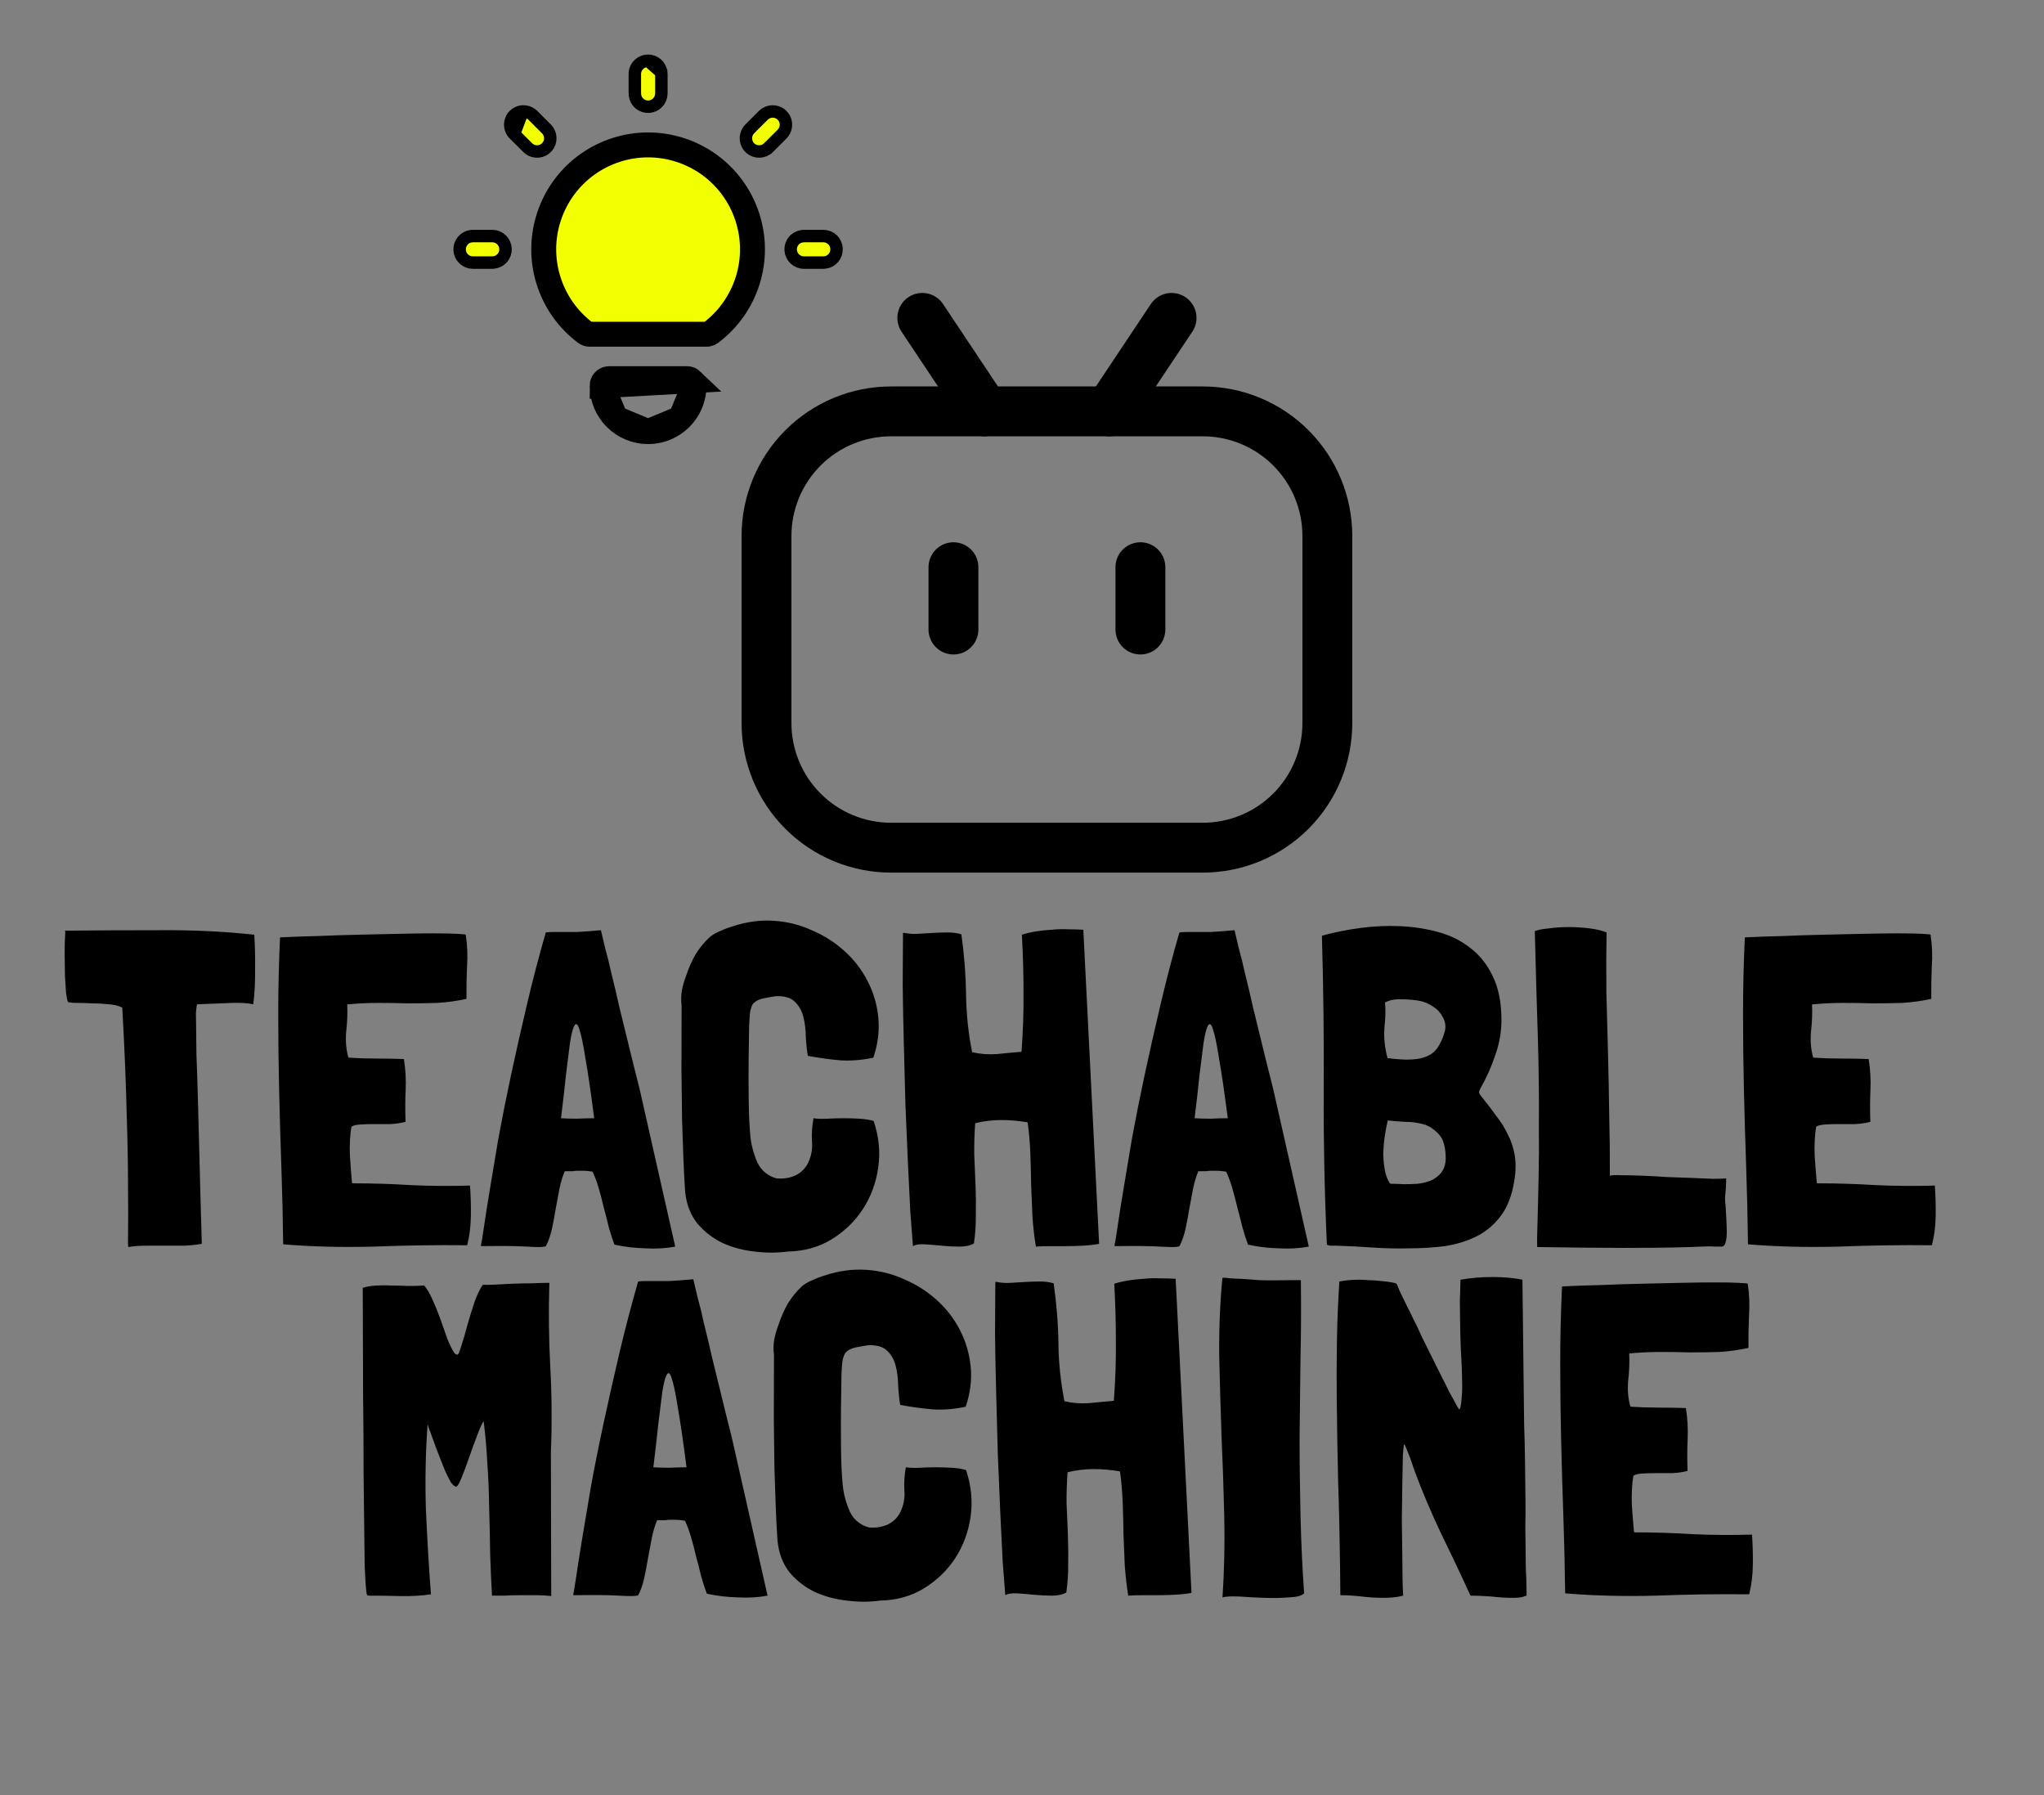 <svg width="41" height="36" viewBox="0 0 41 36" fill="none" xmlns="http://www.w3.org/2000/svg">
<rect x="0" y="0" width="41" height="36" fill="#808080" stroke="none"/>
<path d="M9.875 4.734C9.943 4.734 10.008 4.76 10.057 4.807C10.106 4.853 10.136 4.917 10.14 4.984C10.144 5.052 10.122 5.119 10.078 5.17C10.036 5.222 9.975 5.255 9.909 5.263L9.871 5.266L9.485 5.266C9.484 5.266 9.484 5.266 9.484 5.266C9.417 5.266 9.352 5.24 9.302 5.193C9.253 5.147 9.224 5.083 9.22 5.016C9.216 4.948 9.238 4.881 9.281 4.83C9.324 4.778 9.384 4.745 9.45 4.737L9.488 4.734H9.875Z" fill="#F2FF00" stroke="black" stroke-width="0.25"/>
<path d="M13.177 1.286C13.128 1.243 13.065 1.219 13 1.219L13.177 1.286ZM13.177 1.286C13.224 1.328 13.255 1.387 13.263 1.45M13.177 1.286L13.263 1.45M13.263 1.45L13.266 1.488L13.266 1.875C13.266 1.875 13.266 1.875 13.266 1.875C13.265 1.943 13.24 2.008 13.193 2.057C13.147 2.106 13.083 2.136 13.016 2.14C12.948 2.144 12.881 2.122 12.829 2.078C12.778 2.036 12.745 1.975 12.737 1.909L12.734 1.871V1.484C12.734 1.414 12.762 1.346 12.812 1.297C12.862 1.247 12.93 1.219 13 1.219L13.263 1.45Z" fill="#F2FF00" stroke="black" stroke-width="0.25"/>
<path d="M16.515 4.734C16.583 4.734 16.648 4.76 16.698 4.807C16.747 4.853 16.776 4.917 16.78 4.984C16.784 5.052 16.762 5.119 16.719 5.17C16.676 5.222 16.616 5.255 16.55 5.263L16.512 5.266L16.125 5.266C16.125 5.266 16.125 5.266 16.125 5.266C16.057 5.266 15.992 5.24 15.943 5.193C15.894 5.147 15.864 5.083 15.86 5.016C15.856 4.948 15.878 4.881 15.922 4.83C15.964 4.778 16.025 4.745 16.091 4.737L16.129 4.734H16.515Z" fill="#F2FF00" stroke="black" stroke-width="0.25"/>
<path d="M10.483 2.235C10.419 2.239 10.358 2.266 10.312 2.312C10.312 2.312 10.312 2.312 10.312 2.312M10.483 2.235L10.312 2.312M10.483 2.235C10.547 2.231 10.609 2.25 10.66 2.288L10.691 2.315L10.961 2.586C10.961 2.586 10.961 2.586 10.961 2.586C11.009 2.633 11.036 2.697 11.038 2.765C11.04 2.832 11.017 2.898 10.972 2.949C10.928 2.999 10.865 3.031 10.798 3.037C10.732 3.044 10.666 3.025 10.613 2.985L10.583 2.958L10.312 2.688M10.483 2.235L10.312 2.688M10.312 2.312C10.262 2.362 10.235 2.43 10.235 2.5C10.235 2.57 10.262 2.638 10.312 2.688M10.312 2.312L10.312 2.688M10.312 2.688C10.312 2.688 10.312 2.688 10.312 2.688M10.312 2.688L10.312 2.688" fill="#F2FF00" stroke="black" stroke-width="0.25"/>
<path d="M15.312 2.312C15.312 2.312 15.312 2.312 15.312 2.312C15.36 2.265 15.424 2.237 15.492 2.235C15.559 2.233 15.625 2.257 15.675 2.301C15.726 2.346 15.758 2.408 15.764 2.475C15.77 2.541 15.752 2.607 15.712 2.66L15.685 2.691L15.415 2.961C15.415 2.961 15.415 2.961 15.414 2.961C15.367 3.009 15.303 3.036 15.235 3.038C15.168 3.04 15.102 3.017 15.051 2.972C15.001 2.928 14.969 2.865 14.963 2.798C14.956 2.732 14.975 2.666 15.015 2.613L15.041 2.583L15.312 2.312Z" fill="#F2FF00" stroke="black" stroke-width="0.25"/>
<path d="M13.881 7.635C13.854 7.609 13.819 7.594 13.781 7.594H12.226L12.197 7.596C12.165 7.601 12.135 7.617 12.114 7.641C12.091 7.667 12.078 7.7 12.078 7.734L13.881 7.635ZM13.881 7.635C13.907 7.661 13.922 7.697 13.922 7.734M13.881 7.635L13.922 7.734M13.922 7.734C13.922 7.979 13.825 8.213 13.652 8.386M13.922 7.734L13.652 8.386M13.652 8.386C13.479 8.559 13.245 8.656 13 8.656M13.652 8.386L13 8.656M13 8.656C12.755 8.656 12.521 8.559 12.348 8.386M13 8.656L12.348 8.386M12.348 8.386C12.175 8.213 12.078 7.979 12.078 7.734L12.348 8.386Z" fill="#D9D9D9" stroke="black" stroke-width="0.5"/>
<path d="M14.256 6.675L14.256 6.675C14.238 6.688 14.218 6.697 14.196 6.701L14.164 6.703H11.828C11.798 6.703 11.768 6.693 11.744 6.675C11.392 6.411 11.133 6.044 11.002 5.624C10.87 5.205 10.875 4.755 11.014 4.338C11.153 3.921 11.419 3.558 11.776 3.301C12.132 3.045 12.561 2.906 13 2.906C13.439 2.906 13.868 3.045 14.224 3.301C14.581 3.558 14.847 3.921 14.986 4.338C15.125 4.755 15.13 5.205 14.998 5.624C14.867 6.044 14.608 6.411 14.256 6.675Z" fill="#F2FF00" stroke="black" stroke-width="0.5"/>
<path d="M15.375 10.75C15.375 10.087 15.638 9.451 16.107 8.982C16.576 8.513 17.212 8.25 17.875 8.25H24.125C24.788 8.25 25.424 8.513 25.893 8.982C26.362 9.451 26.625 10.087 26.625 10.75V14.5C26.625 15.163 26.362 15.799 25.893 16.268C25.424 16.737 24.788 17 24.125 17H17.875C17.212 17 16.576 16.737 16.107 16.268C15.638 15.799 15.375 15.163 15.375 14.5V10.75Z" stroke="black" stroke-linecap="round" stroke-linejoin="round"/>
<path d="M18.5 6.375L19.75 8.25" stroke="black" stroke-linecap="round" stroke-linejoin="round"/>
<path d="M23.5 6.375L22.25 8.25" stroke="black" stroke-linecap="round" stroke-linejoin="round"/>
<path d="M19.125 12.625V11.375" stroke="black" stroke-linecap="round" stroke-linejoin="round"/>
<path d="M22.875 11.375V12.625" stroke="black" stroke-linecap="round" stroke-linejoin="round"/>
<path d="M11.039 27.437C11.069 27.995 11.073 28.562 11.05 29.138L11.057 32.008C10.967 31.997 10.868 31.991 10.76 31.991C10.652 31.991 10.544 31.991 10.436 31.991C10.328 31.991 10.223 31.994 10.121 32C10.025 32 9.941 32 9.869 32C9.854 31.741 9.841 31.462 9.832 31.163C9.828 30.863 9.822 30.557 9.812 30.245C9.808 29.933 9.796 29.627 9.774 29.327C9.759 29.027 9.734 28.751 9.701 28.499C9.66 28.565 9.613 28.67 9.561 28.814C9.509 28.952 9.456 29.096 9.404 29.246C9.352 29.396 9.303 29.528 9.256 29.642C9.209 29.756 9.174 29.813 9.15 29.813C9.12 29.813 9.084 29.783 9.041 29.723C9.004 29.657 8.964 29.576 8.921 29.48C8.884 29.384 8.844 29.282 8.8 29.174C8.757 29.066 8.72 28.967 8.689 28.877C8.658 28.787 8.63 28.712 8.605 28.652C8.587 28.592 8.577 28.562 8.577 28.562C8.536 29.126 8.525 29.696 8.543 30.272C8.568 30.848 8.602 31.415 8.644 31.973C8.453 32.002 8.243 32.014 8.015 32.008C7.787 32.002 7.577 32 7.385 32C7.373 32 7.364 31.991 7.357 31.973C7.351 31.948 7.344 31.892 7.337 31.802C7.33 31.712 7.323 31.576 7.315 31.397C7.312 31.211 7.31 30.968 7.306 30.668C7.302 30.368 7.298 29.996 7.293 29.552C7.294 29.108 7.29 28.58 7.283 27.968C7.282 27.356 7.279 26.642 7.276 25.826C7.354 25.802 7.443 25.787 7.545 25.781C7.647 25.775 7.752 25.775 7.86 25.781C7.968 25.781 8.076 25.784 8.184 25.79C8.292 25.79 8.397 25.787 8.499 25.781H8.508C8.563 25.841 8.618 25.934 8.674 26.06C8.729 26.18 8.782 26.309 8.831 26.447C8.881 26.585 8.927 26.717 8.971 26.843C9.02 26.969 9.07 27.068 9.118 27.14C9.137 27.158 9.155 27.167 9.173 27.167C9.191 27.173 9.217 27.116 9.252 26.996C9.292 26.876 9.333 26.738 9.373 26.582C9.419 26.42 9.468 26.261 9.52 26.105C9.578 25.949 9.634 25.835 9.687 25.763C9.729 25.769 9.804 25.769 9.912 25.763C10.026 25.757 10.146 25.751 10.272 25.745C10.404 25.739 10.536 25.736 10.668 25.736C10.806 25.73 10.923 25.727 11.019 25.727C11.002 26.303 11.008 26.873 11.039 27.437ZM14.578 28.427C14.622 28.601 14.657 28.739 14.682 28.841L15.394 31.991L15.395 32C15.215 32.035 15.017 32.047 14.801 32.035C14.585 32.029 14.381 32.005 14.188 31.963H14.179C14.142 31.867 14.105 31.753 14.067 31.622C14.036 31.489 14.001 31.355 13.963 31.217C13.932 31.079 13.897 30.947 13.86 30.821C13.822 30.695 13.782 30.587 13.739 30.497C13.661 30.485 13.601 30.479 13.559 30.479C13.517 30.479 13.478 30.479 13.442 30.479C13.412 30.479 13.376 30.482 13.334 30.488C13.298 30.488 13.247 30.488 13.181 30.488C13.14 30.584 13.105 30.698 13.077 30.83C13.054 30.956 13.029 31.091 13.001 31.235C12.978 31.373 12.953 31.508 12.924 31.64C12.896 31.771 12.855 31.889 12.802 31.991C12.796 31.991 12.79 31.994 12.784 32C12.784 32 12.781 32 12.775 32C12.728 32.011 12.608 32.011 12.415 32C12.223 31.988 11.923 31.985 11.515 31.991C11.509 31.991 11.503 31.988 11.497 31.982C11.509 31.939 11.528 31.823 11.556 31.631C11.584 31.439 11.623 31.19 11.673 30.884C11.724 30.578 11.783 30.227 11.85 29.831C11.923 29.429 12.008 29.003 12.105 28.553C12.201 28.103 12.307 27.635 12.421 27.149C12.536 26.663 12.662 26.18 12.8 25.7C12.842 25.694 12.887 25.691 12.935 25.691C12.983 25.691 13.046 25.691 13.124 25.691C13.202 25.691 13.301 25.691 13.421 25.691C13.547 25.685 13.709 25.673 13.907 25.655C13.926 25.733 13.954 25.853 13.992 26.015C14.036 26.171 14.08 26.351 14.124 26.555C14.175 26.753 14.225 26.966 14.276 27.194C14.332 27.422 14.386 27.641 14.437 27.851C14.487 28.061 14.534 28.253 14.578 28.427ZM13.429 29.435C13.543 29.429 13.657 29.426 13.771 29.426C13.705 28.91 13.646 28.508 13.595 28.22C13.55 27.932 13.508 27.737 13.471 27.635C13.44 27.533 13.407 27.512 13.371 27.572C13.342 27.626 13.313 27.74 13.285 27.914C13.263 28.088 13.236 28.307 13.203 28.571C13.176 28.835 13.143 29.12 13.105 29.426C13.207 29.432 13.315 29.435 13.429 29.435ZM17.161 27.023C17.077 27.041 17.012 27.074 16.964 27.122C16.952 27.134 16.941 27.155 16.929 27.185C16.923 27.209 16.917 27.227 16.912 27.239C16.9 27.257 16.889 27.362 16.879 27.554C16.876 27.746 16.872 27.974 16.869 28.238C16.866 28.502 16.867 28.778 16.87 29.066C16.873 29.348 16.885 29.594 16.906 29.804C16.926 29.978 16.973 30.149 17.047 30.317C17.127 30.479 17.254 30.584 17.429 30.632C17.561 30.644 17.683 30.626 17.797 30.578C17.916 30.524 18.005 30.437 18.064 30.317C18.128 30.179 18.154 30.035 18.14 29.885C18.132 29.729 18.142 29.576 18.17 29.426C18.255 29.438 18.348 29.441 18.45 29.435C18.557 29.429 18.665 29.426 18.773 29.426C18.881 29.426 18.986 29.429 19.088 29.435C19.197 29.441 19.293 29.456 19.377 29.48C19.483 29.792 19.513 30.104 19.469 30.416C19.425 30.722 19.323 30.998 19.164 31.244C19.005 31.489 18.794 31.694 18.532 31.855C18.276 32.011 17.983 32.093 17.653 32.099C17.437 32.129 17.215 32.129 16.987 32.099C16.759 32.075 16.545 32.017 16.346 31.927C16.147 31.831 15.977 31.7 15.837 31.532C15.703 31.364 15.623 31.154 15.596 30.902C15.581 30.686 15.57 30.461 15.561 30.227C15.552 29.993 15.543 29.732 15.534 29.444C15.53 29.15 15.526 28.82 15.522 28.454C15.524 28.082 15.524 27.653 15.525 27.167C15.511 27.065 15.513 26.963 15.53 26.861C15.553 26.753 15.582 26.654 15.617 26.564C15.669 26.408 15.733 26.264 15.809 26.132C15.892 26 15.99 25.883 16.102 25.781C16.168 25.733 16.239 25.694 16.317 25.664C16.395 25.628 16.475 25.598 16.559 25.574C16.834 25.484 17.106 25.448 17.377 25.466C17.647 25.484 17.9 25.547 18.135 25.655C18.376 25.757 18.594 25.895 18.788 26.069C18.982 26.243 19.137 26.444 19.254 26.672C19.37 26.894 19.442 27.137 19.47 27.401C19.497 27.665 19.464 27.935 19.371 28.211C19.15 28.259 18.931 28.277 18.715 28.265C18.505 28.247 18.285 28.217 18.057 28.175C18.037 28.061 18.024 27.932 18.016 27.788C18.014 27.644 17.998 27.512 17.966 27.392C17.935 27.266 17.877 27.164 17.792 27.086C17.713 27.008 17.586 26.972 17.413 26.978C17.335 26.99 17.251 27.005 17.161 27.023ZM23.276 25.637C23.39 25.637 23.492 25.64 23.582 25.646L23.9 31.945C23.798 31.963 23.687 31.976 23.567 31.982C23.453 31.988 23.339 31.991 23.225 31.991C23.117 31.991 23.009 31.991 22.901 31.991C22.799 31.991 22.712 31.994 22.64 32H22.631C22.599 31.802 22.576 31.598 22.561 31.388C22.552 31.172 22.544 30.959 22.535 30.749C22.533 30.539 22.528 30.329 22.519 30.119C22.511 29.909 22.493 29.708 22.467 29.516L22.458 29.507C22.284 29.477 22.109 29.462 21.935 29.462C21.761 29.462 21.588 29.483 21.414 29.525C21.399 29.735 21.392 29.942 21.394 30.146C21.403 30.35 21.411 30.554 21.42 30.758C21.428 30.962 21.43 31.163 21.427 31.361C21.429 31.552 21.416 31.744 21.389 31.936C21.317 31.979 21.221 32 21.101 32C20.981 32 20.861 31.994 20.741 31.982C20.621 31.97 20.507 31.96 20.399 31.954C20.297 31.948 20.219 31.96 20.165 31.991C20.151 31.823 20.134 31.595 20.112 31.307C20.097 31.013 20.081 30.686 20.064 30.326C20.048 29.96 20.032 29.573 20.015 29.165C20.004 28.757 19.993 28.349 19.982 27.941C19.971 27.527 19.964 27.131 19.959 26.753C19.961 26.369 19.963 26.024 19.965 25.718L19.965 25.709H19.974H19.992C20.082 25.727 20.175 25.733 20.271 25.727C20.373 25.721 20.472 25.715 20.568 25.709C20.67 25.703 20.769 25.7 20.865 25.7C20.961 25.7 21.051 25.712 21.135 25.736C21.194 26.15 21.226 26.552 21.231 26.942C21.235 27.332 21.276 27.719 21.352 28.103H21.361C21.512 28.139 21.674 28.151 21.848 28.139C22.021 28.121 22.183 28.106 22.333 28.094H22.342C22.373 27.68 22.387 27.293 22.383 26.933C22.384 26.573 22.374 26.177 22.351 25.745C22.422 25.721 22.509 25.7 22.611 25.682C22.718 25.664 22.829 25.652 22.943 25.646C23.057 25.634 23.168 25.631 23.276 25.637ZM25.257 25.673C25.401 25.679 25.608 25.679 25.878 25.673H26.094L26.094 25.709C26.1 26.225 26.098 26.744 26.086 27.266C26.08 27.788 26.074 28.313 26.068 28.841C26.068 29.363 26.075 29.885 26.087 30.407C26.099 30.929 26.123 31.445 26.159 31.954C26.111 32.002 26.01 32.029 25.854 32.035C25.704 32.047 25.539 32.05 25.359 32.044C25.185 32.038 25.017 32.029 24.855 32.017C24.693 32.011 24.582 32.017 24.522 32.035C24.558 31.495 24.569 30.953 24.557 30.407C24.544 29.861 24.526 29.321 24.502 28.787C24.483 28.247 24.468 27.716 24.456 27.194C24.45 26.666 24.471 26.15 24.518 25.646L24.518 25.628C24.548 25.622 24.605 25.625 24.689 25.637C24.779 25.643 24.846 25.646 24.887 25.646C24.996 25.652 25.119 25.661 25.257 25.673ZM30.541 32.026C30.499 32.038 30.427 32.044 30.325 32.044C30.205 32.044 30.067 32.035 29.911 32.017C29.755 32.005 29.616 32 29.496 32C29.293 31.555 29.09 31.127 28.887 30.713C28.69 30.293 28.52 29.891 28.378 29.507L28.285 29.237C28.26 29.171 28.235 29.111 28.211 29.057C28.192 28.997 28.177 28.967 28.165 28.967C28.159 28.967 28.15 29.039 28.14 29.183C28.136 29.327 28.132 29.51 28.129 29.732C28.125 29.954 28.122 30.2 28.119 30.47C28.122 30.74 28.126 31.001 28.129 31.253C28.13 31.391 28.132 31.526 28.133 31.657C28.135 31.784 28.139 31.898 28.146 32C28.081 32.017 28.015 32.029 27.949 32.035C27.883 32.041 27.817 32.044 27.751 32.044C27.607 32.044 27.46 32.035 27.31 32.017C27.165 32 27.024 31.991 26.886 31.991L26.879 31.361C26.872 30.791 26.86 30.248 26.842 29.732C26.829 29.216 26.82 28.676 26.814 28.112C26.809 27.698 26.81 27.29 26.817 26.888C26.824 26.48 26.841 26.084 26.866 25.7C26.926 25.688 26.989 25.679 27.055 25.673C27.127 25.667 27.199 25.664 27.271 25.664C27.307 25.664 27.367 25.667 27.451 25.673C27.535 25.673 27.619 25.679 27.703 25.691C27.787 25.697 27.859 25.706 27.919 25.718C27.985 25.73 28.018 25.742 28.019 25.754C28.062 25.862 28.102 25.952 28.139 26.024C28.176 26.096 28.209 26.165 28.24 26.231C28.277 26.297 28.314 26.372 28.351 26.456C28.394 26.534 28.443 26.636 28.499 26.762C28.511 26.792 28.539 26.849 28.582 26.933C28.625 27.017 28.674 27.116 28.729 27.23C28.784 27.338 28.843 27.455 28.904 27.581C28.966 27.701 29.021 27.812 29.07 27.914C29.125 28.01 29.171 28.094 29.208 28.166C29.245 28.232 29.266 28.265 29.272 28.265C29.29 28.253 29.305 28.193 29.315 28.085C29.326 27.977 29.331 27.872 29.329 27.77C29.327 27.53 29.318 27.308 29.304 27.104C29.295 26.894 29.29 26.681 29.287 26.465C29.286 26.339 29.284 26.213 29.283 26.087C29.287 25.955 29.291 25.814 29.296 25.664C29.499 25.628 29.715 25.61 29.943 25.61C30.165 25.61 30.363 25.628 30.538 25.664L30.572 28.562C30.581 28.814 30.587 29.069 30.59 29.327C30.593 29.585 30.596 29.843 30.599 30.101C30.601 30.275 30.6 30.443 30.596 30.605C30.598 30.767 30.6 30.932 30.602 31.1C30.603 31.22 30.605 31.34 30.606 31.459C30.613 31.579 30.618 31.7 30.619 31.82L30.621 32C30.61 32.005 30.583 32.014 30.541 32.026ZM33.955 30.767C34.34 30.785 34.736 30.788 35.143 30.776L35.144 30.794C35.158 30.986 35.163 31.187 35.16 31.397C35.156 31.601 35.131 31.793 35.086 31.973C34.473 31.966 33.849 31.976 33.214 32C32.584 32.017 31.978 32.002 31.395 31.954C31.389 31.433 31.377 30.917 31.359 30.407C31.341 29.891 31.326 29.378 31.314 28.868C31.302 28.358 31.296 27.848 31.296 27.338C31.296 26.828 31.308 26.315 31.332 25.799C31.566 25.787 31.817 25.778 32.087 25.772C32.363 25.76 32.639 25.751 32.915 25.745C33.191 25.739 33.458 25.733 33.716 25.727C33.974 25.721 34.202 25.718 34.4 25.718C34.598 25.718 34.757 25.721 34.877 25.727C34.997 25.733 35.057 25.739 35.057 25.745C35.09 25.955 35.098 26.168 35.083 26.384C35.073 26.6 35.07 26.813 35.072 27.023L35.072 27.032C34.881 27.074 34.686 27.101 34.488 27.113C34.296 27.119 34.101 27.122 33.903 27.122C33.705 27.116 33.507 27.113 33.309 27.113C33.111 27.113 32.913 27.122 32.715 27.14H32.688L32.68 27.149C32.688 27.323 32.681 27.503 32.659 27.689C32.643 27.869 32.657 28.04 32.701 28.202L32.71 28.211C32.89 28.223 33.073 28.229 33.259 28.229C33.445 28.229 33.631 28.232 33.817 28.238L33.818 28.247C33.85 28.451 33.861 28.655 33.852 28.859C33.842 29.063 33.842 29.276 33.85 29.498C33.761 29.522 33.659 29.537 33.545 29.543C33.431 29.543 33.32 29.543 33.212 29.543C33.11 29.543 33.017 29.546 32.933 29.552C32.849 29.558 32.792 29.573 32.763 29.597C32.734 29.771 32.725 29.966 32.733 30.182C32.748 30.398 32.762 30.578 32.776 30.722L32.785 30.731C33.181 30.731 33.571 30.743 33.955 30.767Z" fill="black"/>
<path d="M3.191 18.655C3.845 18.649 4.481 18.679 5.1 18.745C5.114 18.943 5.12 19.171 5.117 19.429C5.12 19.687 5.108 19.924 5.08 20.14C4.966 20.116 4.825 20.107 4.657 20.113C4.489 20.119 4.264 20.128 3.982 20.14H3.964H3.955C3.955 20.146 3.953 20.152 3.947 20.158C3.947 20.158 3.947 20.161 3.947 20.167C3.941 20.197 3.936 20.245 3.93 20.311C3.931 20.371 3.932 20.47 3.934 20.608C3.935 20.74 3.938 20.917 3.94 21.139C3.949 21.355 3.958 21.637 3.968 21.985C3.978 22.327 3.989 22.741 4.001 23.227C4.012 23.707 4.028 24.274 4.048 24.927L4.048 24.936L4.048 24.945C3.94 24.963 3.82 24.976 3.689 24.982C3.563 24.982 3.434 24.982 3.302 24.982C3.176 24.982 3.05 24.982 2.924 24.982C2.798 24.982 2.681 24.991 2.573 25.009C2.567 24.985 2.565 24.877 2.569 24.684C2.573 24.492 2.572 24.208 2.568 23.83C2.569 23.446 2.561 22.957 2.542 22.363C2.529 21.769 2.499 21.052 2.453 20.212L2.444 20.203C2.372 20.167 2.281 20.146 2.173 20.14C2.065 20.128 1.957 20.122 1.849 20.122C1.741 20.116 1.642 20.113 1.552 20.113C1.462 20.113 1.399 20.107 1.363 20.095C1.351 20.071 1.338 20.011 1.325 19.915C1.318 19.819 1.31 19.705 1.303 19.573C1.301 19.435 1.299 19.288 1.297 19.132C1.296 18.976 1.3 18.826 1.31 18.682C1.31 18.676 1.307 18.673 1.301 18.673C1.301 18.673 1.301 18.67 1.301 18.664C1.913 18.658 2.543 18.655 3.191 18.655ZM8.24 23.767C8.625 23.785 9.021 23.788 9.429 23.776L9.429 23.794C9.443 23.986 9.448 24.187 9.445 24.397C9.441 24.601 9.417 24.793 9.371 24.973C8.759 24.966 8.135 24.976 7.499 25C6.869 25.017 6.263 25.003 5.68 24.954C5.674 24.433 5.662 23.917 5.644 23.407C5.626 22.891 5.611 22.378 5.599 21.868C5.587 21.358 5.581 20.848 5.581 20.338C5.581 19.828 5.593 19.315 5.617 18.799C5.851 18.787 6.103 18.778 6.372 18.772C6.648 18.76 6.924 18.751 7.2 18.745C7.476 18.739 7.743 18.733 8.001 18.727C8.259 18.721 8.487 18.718 8.685 18.718C8.883 18.718 9.042 18.721 9.162 18.727C9.282 18.733 9.342 18.739 9.342 18.745C9.375 18.955 9.383 19.168 9.368 19.384C9.358 19.6 9.355 19.813 9.357 20.023L9.357 20.032C9.166 20.074 8.971 20.101 8.773 20.113C8.581 20.119 8.386 20.122 8.188 20.122C7.99 20.116 7.792 20.113 7.594 20.113C7.396 20.113 7.198 20.122 7.001 20.14H6.974L6.965 20.149C6.973 20.323 6.966 20.503 6.944 20.689C6.928 20.869 6.942 21.04 6.986 21.202L6.995 21.211C7.175 21.223 7.358 21.229 7.544 21.229C7.73 21.229 7.917 21.232 8.103 21.238L8.103 21.247C8.135 21.451 8.146 21.655 8.137 21.859C8.127 22.063 8.127 22.276 8.135 22.498C8.046 22.522 7.944 22.537 7.83 22.543C7.716 22.543 7.605 22.543 7.497 22.543C7.395 22.543 7.302 22.546 7.218 22.552C7.134 22.558 7.077 22.573 7.048 22.597C7.02 22.771 7.01 22.966 7.019 23.182C7.033 23.398 7.047 23.578 7.061 23.722L7.07 23.731C7.466 23.731 7.856 23.743 8.24 23.767ZM12.726 21.427C12.77 21.601 12.805 21.739 12.83 21.841L13.542 24.991L13.542 25C13.362 25.035 13.165 25.047 12.948 25.035C12.732 25.029 12.528 25.006 12.336 24.963H12.327C12.289 24.867 12.252 24.753 12.214 24.622C12.183 24.489 12.148 24.355 12.111 24.217C12.079 24.079 12.045 23.947 12.007 23.821C11.97 23.695 11.929 23.587 11.886 23.497C11.808 23.485 11.748 23.479 11.706 23.479C11.664 23.479 11.625 23.479 11.589 23.479C11.559 23.479 11.523 23.482 11.481 23.488C11.445 23.488 11.394 23.488 11.328 23.488C11.287 23.584 11.253 23.698 11.224 23.83C11.202 23.956 11.176 24.091 11.148 24.235C11.126 24.373 11.1 24.508 11.072 24.64C11.043 24.771 11.003 24.889 10.95 24.991C10.944 24.991 10.938 24.994 10.932 25C10.932 25 10.929 25 10.923 25C10.875 25.012 10.755 25.012 10.563 25C10.371 24.988 10.071 24.985 9.663 24.991C9.657 24.991 9.651 24.988 9.645 24.982C9.656 24.939 9.676 24.823 9.704 24.631C9.731 24.439 9.77 24.19 9.821 23.884C9.871 23.578 9.93 23.227 9.997 22.831C10.071 22.429 10.156 22.003 10.252 21.553C10.349 21.103 10.454 20.635 10.569 20.149C10.683 19.663 10.809 19.18 10.948 18.7C10.99 18.694 11.034 18.691 11.082 18.691C11.13 18.691 11.194 18.691 11.271 18.691C11.35 18.691 11.448 18.691 11.569 18.691C11.694 18.685 11.856 18.673 12.054 18.655C12.073 18.733 12.101 18.853 12.139 19.015C12.183 19.171 12.227 19.351 12.272 19.555C12.322 19.753 12.373 19.966 12.423 20.194C12.48 20.422 12.534 20.641 12.584 20.851C12.634 21.061 12.682 21.253 12.726 21.427ZM11.577 22.435C11.691 22.429 11.805 22.426 11.919 22.426C11.852 21.91 11.794 21.508 11.742 21.22C11.697 20.932 11.656 20.737 11.618 20.635C11.587 20.533 11.554 20.512 11.519 20.572C11.489 20.626 11.461 20.74 11.433 20.914C11.411 21.088 11.383 21.307 11.351 21.571C11.324 21.835 11.291 22.12 11.253 22.426C11.355 22.432 11.463 22.435 11.577 22.435ZM15.309 20.023C15.225 20.041 15.159 20.074 15.112 20.122C15.1 20.134 15.088 20.155 15.076 20.185C15.071 20.209 15.065 20.227 15.059 20.239C15.047 20.257 15.037 20.362 15.027 20.554C15.023 20.746 15.02 20.974 15.017 21.238C15.014 21.502 15.014 21.778 15.018 22.066C15.021 22.348 15.033 22.594 15.053 22.804C15.073 22.978 15.12 23.149 15.194 23.317C15.274 23.479 15.402 23.584 15.576 23.632C15.708 23.644 15.831 23.626 15.944 23.578C16.064 23.524 16.153 23.437 16.211 23.317C16.276 23.179 16.301 23.035 16.287 22.885C16.279 22.729 16.29 22.576 16.318 22.426C16.402 22.438 16.495 22.441 16.597 22.435C16.705 22.429 16.813 22.426 16.921 22.426C17.029 22.426 17.134 22.429 17.236 22.435C17.344 22.441 17.44 22.456 17.524 22.48C17.63 22.792 17.661 23.104 17.616 23.416C17.572 23.722 17.47 23.998 17.311 24.244C17.152 24.489 16.942 24.694 16.68 24.855C16.423 25.012 16.13 25.093 15.8 25.099C15.585 25.128 15.363 25.128 15.134 25.099C14.906 25.075 14.692 25.017 14.493 24.927C14.294 24.831 14.125 24.7 13.985 24.532C13.851 24.364 13.77 24.154 13.743 23.902C13.729 23.686 13.717 23.461 13.708 23.227C13.7 22.993 13.691 22.732 13.681 22.444C13.678 22.15 13.674 21.82 13.669 21.454C13.671 21.082 13.672 20.653 13.672 20.167C13.659 20.065 13.661 19.963 13.678 19.861C13.7 19.753 13.729 19.654 13.764 19.564C13.816 19.408 13.88 19.264 13.957 19.132C14.039 19 14.137 18.883 14.25 18.781C14.315 18.733 14.387 18.694 14.464 18.664C14.542 18.628 14.623 18.598 14.706 18.574C14.981 18.484 15.254 18.448 15.524 18.466C15.794 18.484 16.047 18.547 16.282 18.655C16.523 18.757 16.741 18.895 16.935 19.069C17.129 19.243 17.285 19.444 17.401 19.672C17.518 19.894 17.59 20.137 17.617 20.401C17.644 20.665 17.611 20.935 17.518 21.211C17.297 21.259 17.078 21.277 16.862 21.265C16.652 21.247 16.433 21.217 16.204 21.175C16.185 21.061 16.171 20.932 16.163 20.788C16.162 20.644 16.145 20.512 16.114 20.392C16.082 20.266 16.024 20.164 15.939 20.086C15.86 20.008 15.734 19.972 15.56 19.978C15.482 19.99 15.398 20.005 15.309 20.023ZM21.424 18.637C21.538 18.637 21.64 18.64 21.73 18.646L22.047 24.945C21.945 24.963 21.834 24.976 21.715 24.982C21.601 24.988 21.487 24.991 21.373 24.991C21.265 24.991 21.157 24.991 21.049 24.991C20.947 24.991 20.86 24.994 20.788 25H20.779C20.746 24.802 20.723 24.598 20.709 24.388C20.7 24.172 20.692 23.959 20.683 23.749C20.68 23.539 20.675 23.329 20.667 23.119C20.658 22.909 20.641 22.708 20.614 22.516L20.605 22.507C20.431 22.477 20.257 22.462 20.083 22.462C19.909 22.462 19.735 22.483 19.561 22.525C19.546 22.735 19.54 22.942 19.542 23.146C19.55 23.35 19.559 23.554 19.567 23.758C19.576 23.962 19.578 24.163 19.574 24.361C19.576 24.552 19.564 24.744 19.536 24.936C19.465 24.979 19.369 25 19.249 25C19.129 25 19.009 24.994 18.889 24.982C18.768 24.97 18.654 24.96 18.546 24.954C18.444 24.948 18.366 24.96 18.313 24.991C18.299 24.823 18.281 24.595 18.26 24.307C18.244 24.013 18.228 23.686 18.212 23.326C18.196 22.96 18.179 22.573 18.162 22.165C18.151 21.757 18.141 21.349 18.13 20.941C18.119 20.527 18.111 20.131 18.107 19.753C18.108 19.369 18.11 19.024 18.113 18.718L18.113 18.709H18.122H18.14C18.23 18.727 18.323 18.733 18.419 18.727C18.521 18.721 18.62 18.715 18.715 18.709C18.817 18.703 18.916 18.7 19.012 18.7C19.108 18.7 19.198 18.712 19.283 18.736C19.342 19.15 19.373 19.552 19.378 19.942C19.383 20.332 19.423 20.719 19.5 21.103H19.509C19.659 21.139 19.821 21.151 19.995 21.139C20.169 21.121 20.331 21.106 20.481 21.094H20.49C20.521 20.68 20.534 20.293 20.53 19.933C20.532 19.573 20.521 19.177 20.498 18.745C20.57 18.721 20.656 18.7 20.758 18.682C20.866 18.664 20.977 18.652 21.091 18.646C21.205 18.634 21.316 18.631 21.424 18.637ZM25.435 21.427C25.479 21.601 25.514 21.739 25.539 21.841L26.251 24.991L26.251 25C26.071 25.035 25.873 25.047 25.657 25.035C25.441 25.029 25.237 25.006 25.044 24.963H25.035C24.998 24.867 24.961 24.753 24.924 24.622C24.892 24.489 24.857 24.355 24.82 24.217C24.788 24.079 24.753 23.947 24.716 23.821C24.679 23.695 24.638 23.587 24.595 23.497C24.517 23.485 24.457 23.479 24.415 23.479C24.373 23.479 24.334 23.479 24.298 23.479C24.268 23.479 24.232 23.482 24.19 23.488C24.154 23.488 24.103 23.488 24.037 23.488C23.996 23.584 23.962 23.698 23.933 23.83C23.911 23.956 23.885 24.091 23.857 24.235C23.835 24.373 23.809 24.508 23.781 24.64C23.752 24.771 23.712 24.889 23.659 24.991C23.653 24.991 23.647 24.994 23.641 25C23.641 25 23.638 25 23.632 25C23.584 25.012 23.464 25.012 23.272 25C23.08 24.988 22.78 24.985 22.372 24.991C22.366 24.991 22.36 24.988 22.354 24.982C22.365 24.939 22.385 24.823 22.413 24.631C22.44 24.439 22.479 24.19 22.53 23.884C22.58 23.578 22.639 23.227 22.706 22.831C22.78 22.429 22.865 22.003 22.961 21.553C23.058 21.103 23.163 20.635 23.278 20.149C23.392 19.663 23.518 19.18 23.657 18.7C23.698 18.694 23.744 18.691 23.791 18.691C23.84 18.691 23.902 18.691 23.98 18.691C24.058 18.691 24.157 18.691 24.277 18.691C24.403 18.685 24.565 18.673 24.763 18.655C24.782 18.733 24.81 18.853 24.848 19.015C24.892 19.171 24.936 19.351 24.981 19.555C25.031 19.753 25.082 19.966 25.132 20.194C25.189 20.422 25.242 20.641 25.293 20.851C25.343 21.061 25.391 21.253 25.435 21.427ZM24.286 22.435C24.4 22.429 24.514 22.426 24.628 22.426C24.561 21.91 24.503 21.508 24.451 21.22C24.406 20.932 24.365 20.737 24.327 20.635C24.296 20.533 24.263 20.512 24.228 20.572C24.198 20.626 24.17 20.74 24.142 20.914C24.12 21.088 24.092 21.307 24.059 21.571C24.033 21.835 24 22.12 23.962 22.426C24.064 22.432 24.172 22.435 24.286 22.435ZM29.676 21.931C29.688 21.955 29.71 21.985 29.74 22.021C29.838 22.141 29.929 22.261 30.014 22.381C30.106 22.495 30.182 22.618 30.244 22.75C30.311 22.876 30.358 23.017 30.384 23.173C30.41 23.329 30.406 23.503 30.372 23.695C30.327 23.977 30.237 24.208 30.101 24.388C29.971 24.561 29.811 24.697 29.62 24.793C29.429 24.889 29.217 24.954 28.983 24.991C28.75 25.02 28.507 25.035 28.255 25.035C28.009 25.041 27.76 25.035 27.508 25.017C27.261 25 27.03 24.988 26.814 24.982C26.778 24.982 26.742 24.982 26.706 24.982C26.676 24.982 26.646 24.976 26.616 24.963C26.568 23.926 26.547 22.897 26.552 21.877C26.558 20.851 26.546 19.816 26.516 18.772L26.525 18.763C26.764 18.697 27.018 18.646 27.288 18.61C27.558 18.574 27.824 18.562 28.088 18.574C28.353 18.586 28.605 18.625 28.846 18.691C29.093 18.757 29.31 18.865 29.498 19.015C29.685 19.159 29.835 19.348 29.945 19.582C30.056 19.81 30.113 20.092 30.117 20.428C30.12 20.68 30.078 20.926 29.991 21.166C29.91 21.406 29.811 21.628 29.693 21.832C29.669 21.874 29.664 21.907 29.676 21.931ZM28.698 23.677C28.781 23.641 28.853 23.587 28.912 23.515C28.977 23.425 29.005 23.317 28.998 23.191C28.997 23.065 28.974 22.951 28.931 22.849C28.894 22.777 28.839 22.714 28.767 22.66C28.694 22.6 28.619 22.561 28.54 22.543C28.426 22.513 28.309 22.498 28.189 22.498C28.069 22.492 27.952 22.483 27.837 22.471C27.814 22.561 27.795 22.663 27.778 22.777C27.761 22.891 27.751 23.008 27.746 23.128C27.748 23.242 27.758 23.353 27.777 23.461C27.796 23.569 27.831 23.659 27.879 23.731L27.897 23.74C27.981 23.74 28.069 23.743 28.159 23.749C28.255 23.749 28.348 23.746 28.437 23.74C28.533 23.728 28.62 23.707 28.698 23.677ZM28.677 21.157C28.76 21.109 28.826 21.04 28.872 20.95C28.914 20.878 28.949 20.794 28.977 20.698C29.006 20.602 28.996 20.506 28.947 20.41C28.898 20.314 28.834 20.242 28.756 20.194C28.683 20.14 28.599 20.101 28.502 20.077C28.382 20.053 28.253 20.041 28.115 20.041C27.983 20.035 27.872 20.056 27.782 20.104C27.796 20.242 27.792 20.41 27.77 20.608C27.755 20.806 27.775 21.01 27.832 21.22C27.922 21.232 28.018 21.241 28.12 21.247C28.222 21.253 28.321 21.25 28.417 21.238C28.513 21.226 28.599 21.199 28.677 21.157ZM34.602 24.019C34.602 24.079 34.606 24.133 34.613 24.181C34.627 24.397 34.635 24.561 34.637 24.675C34.638 24.784 34.63 24.864 34.612 24.919C34.601 24.966 34.577 24.994 34.541 25C34.505 25 34.454 25 34.388 25C34.322 24.994 34.235 24.994 34.127 25C34.025 25.006 33.849 25.012 33.597 25.017C33.351 25.023 33.009 25.026 32.571 25.026C32.139 25.026 31.56 25.02 30.834 25.009L30.832 24.846C30.844 24.397 30.855 23.992 30.862 23.632C30.87 23.266 30.872 22.927 30.868 22.615C30.87 22.297 30.87 21.991 30.866 21.697C30.863 21.403 30.856 21.103 30.847 20.797C30.837 20.491 30.827 20.167 30.817 19.825C30.807 19.477 30.797 19.093 30.786 18.673C30.845 18.649 30.938 18.631 31.064 18.619C31.19 18.601 31.325 18.592 31.469 18.592C31.613 18.592 31.754 18.601 31.892 18.619C32.03 18.637 32.142 18.664 32.226 18.7C32.219 19.09 32.217 19.492 32.222 19.906C32.233 20.314 32.244 20.725 32.255 21.139C32.266 21.553 32.274 21.967 32.279 22.381C32.289 22.789 32.294 23.185 32.292 23.569L32.293 23.578C32.334 23.566 32.412 23.563 32.526 23.569C32.647 23.569 32.785 23.572 32.941 23.578C33.097 23.584 33.262 23.593 33.436 23.605C33.616 23.611 33.784 23.617 33.94 23.623C34.102 23.629 34.243 23.635 34.363 23.641C34.489 23.641 34.576 23.638 34.624 23.632C34.625 23.698 34.623 23.764 34.618 23.83C34.612 23.89 34.607 23.953 34.602 24.019ZM37.622 23.767C38.007 23.785 38.403 23.788 38.81 23.776L38.811 23.794C38.825 23.986 38.83 24.187 38.827 24.397C38.823 24.601 38.798 24.793 38.752 24.973C38.14 24.966 37.517 24.976 36.881 25C36.251 25.017 35.645 25.003 35.062 24.954C35.056 24.433 35.044 23.917 35.026 23.407C35.008 22.891 34.993 22.378 34.981 21.868C34.969 21.358 34.963 20.848 34.963 20.338C34.963 19.828 34.975 19.315 34.999 18.799C35.233 18.787 35.484 18.778 35.754 18.772C36.03 18.76 36.306 18.751 36.582 18.745C36.858 18.739 37.125 18.733 37.383 18.727C37.641 18.721 37.869 18.718 38.067 18.718C38.265 18.718 38.424 18.721 38.544 18.727C38.664 18.733 38.724 18.739 38.724 18.745C38.757 18.955 38.765 19.168 38.749 19.384C38.74 19.6 38.737 19.813 38.739 20.023L38.739 20.032C38.548 20.074 38.353 20.101 38.155 20.113C37.963 20.119 37.768 20.122 37.57 20.122C37.372 20.116 37.174 20.113 36.976 20.113C36.778 20.113 36.58 20.122 36.382 20.14H36.355L36.347 20.149C36.355 20.323 36.348 20.503 36.326 20.689C36.31 20.869 36.324 21.04 36.368 21.202L36.377 21.211C36.557 21.223 36.74 21.229 36.926 21.229C37.112 21.229 37.298 21.232 37.484 21.238L37.484 21.247C37.517 21.451 37.528 21.655 37.519 21.859C37.509 22.063 37.509 22.276 37.517 22.498C37.428 22.522 37.326 22.537 37.212 22.543C37.098 22.543 36.987 22.543 36.879 22.543C36.777 22.543 36.684 22.546 36.6 22.552C36.516 22.558 36.459 22.573 36.429 22.597C36.401 22.771 36.392 22.966 36.4 23.182C36.415 23.398 36.429 23.578 36.443 23.722L36.452 23.731C36.848 23.731 37.238 23.743 37.622 23.767Z" fill="black"/>
</svg>
